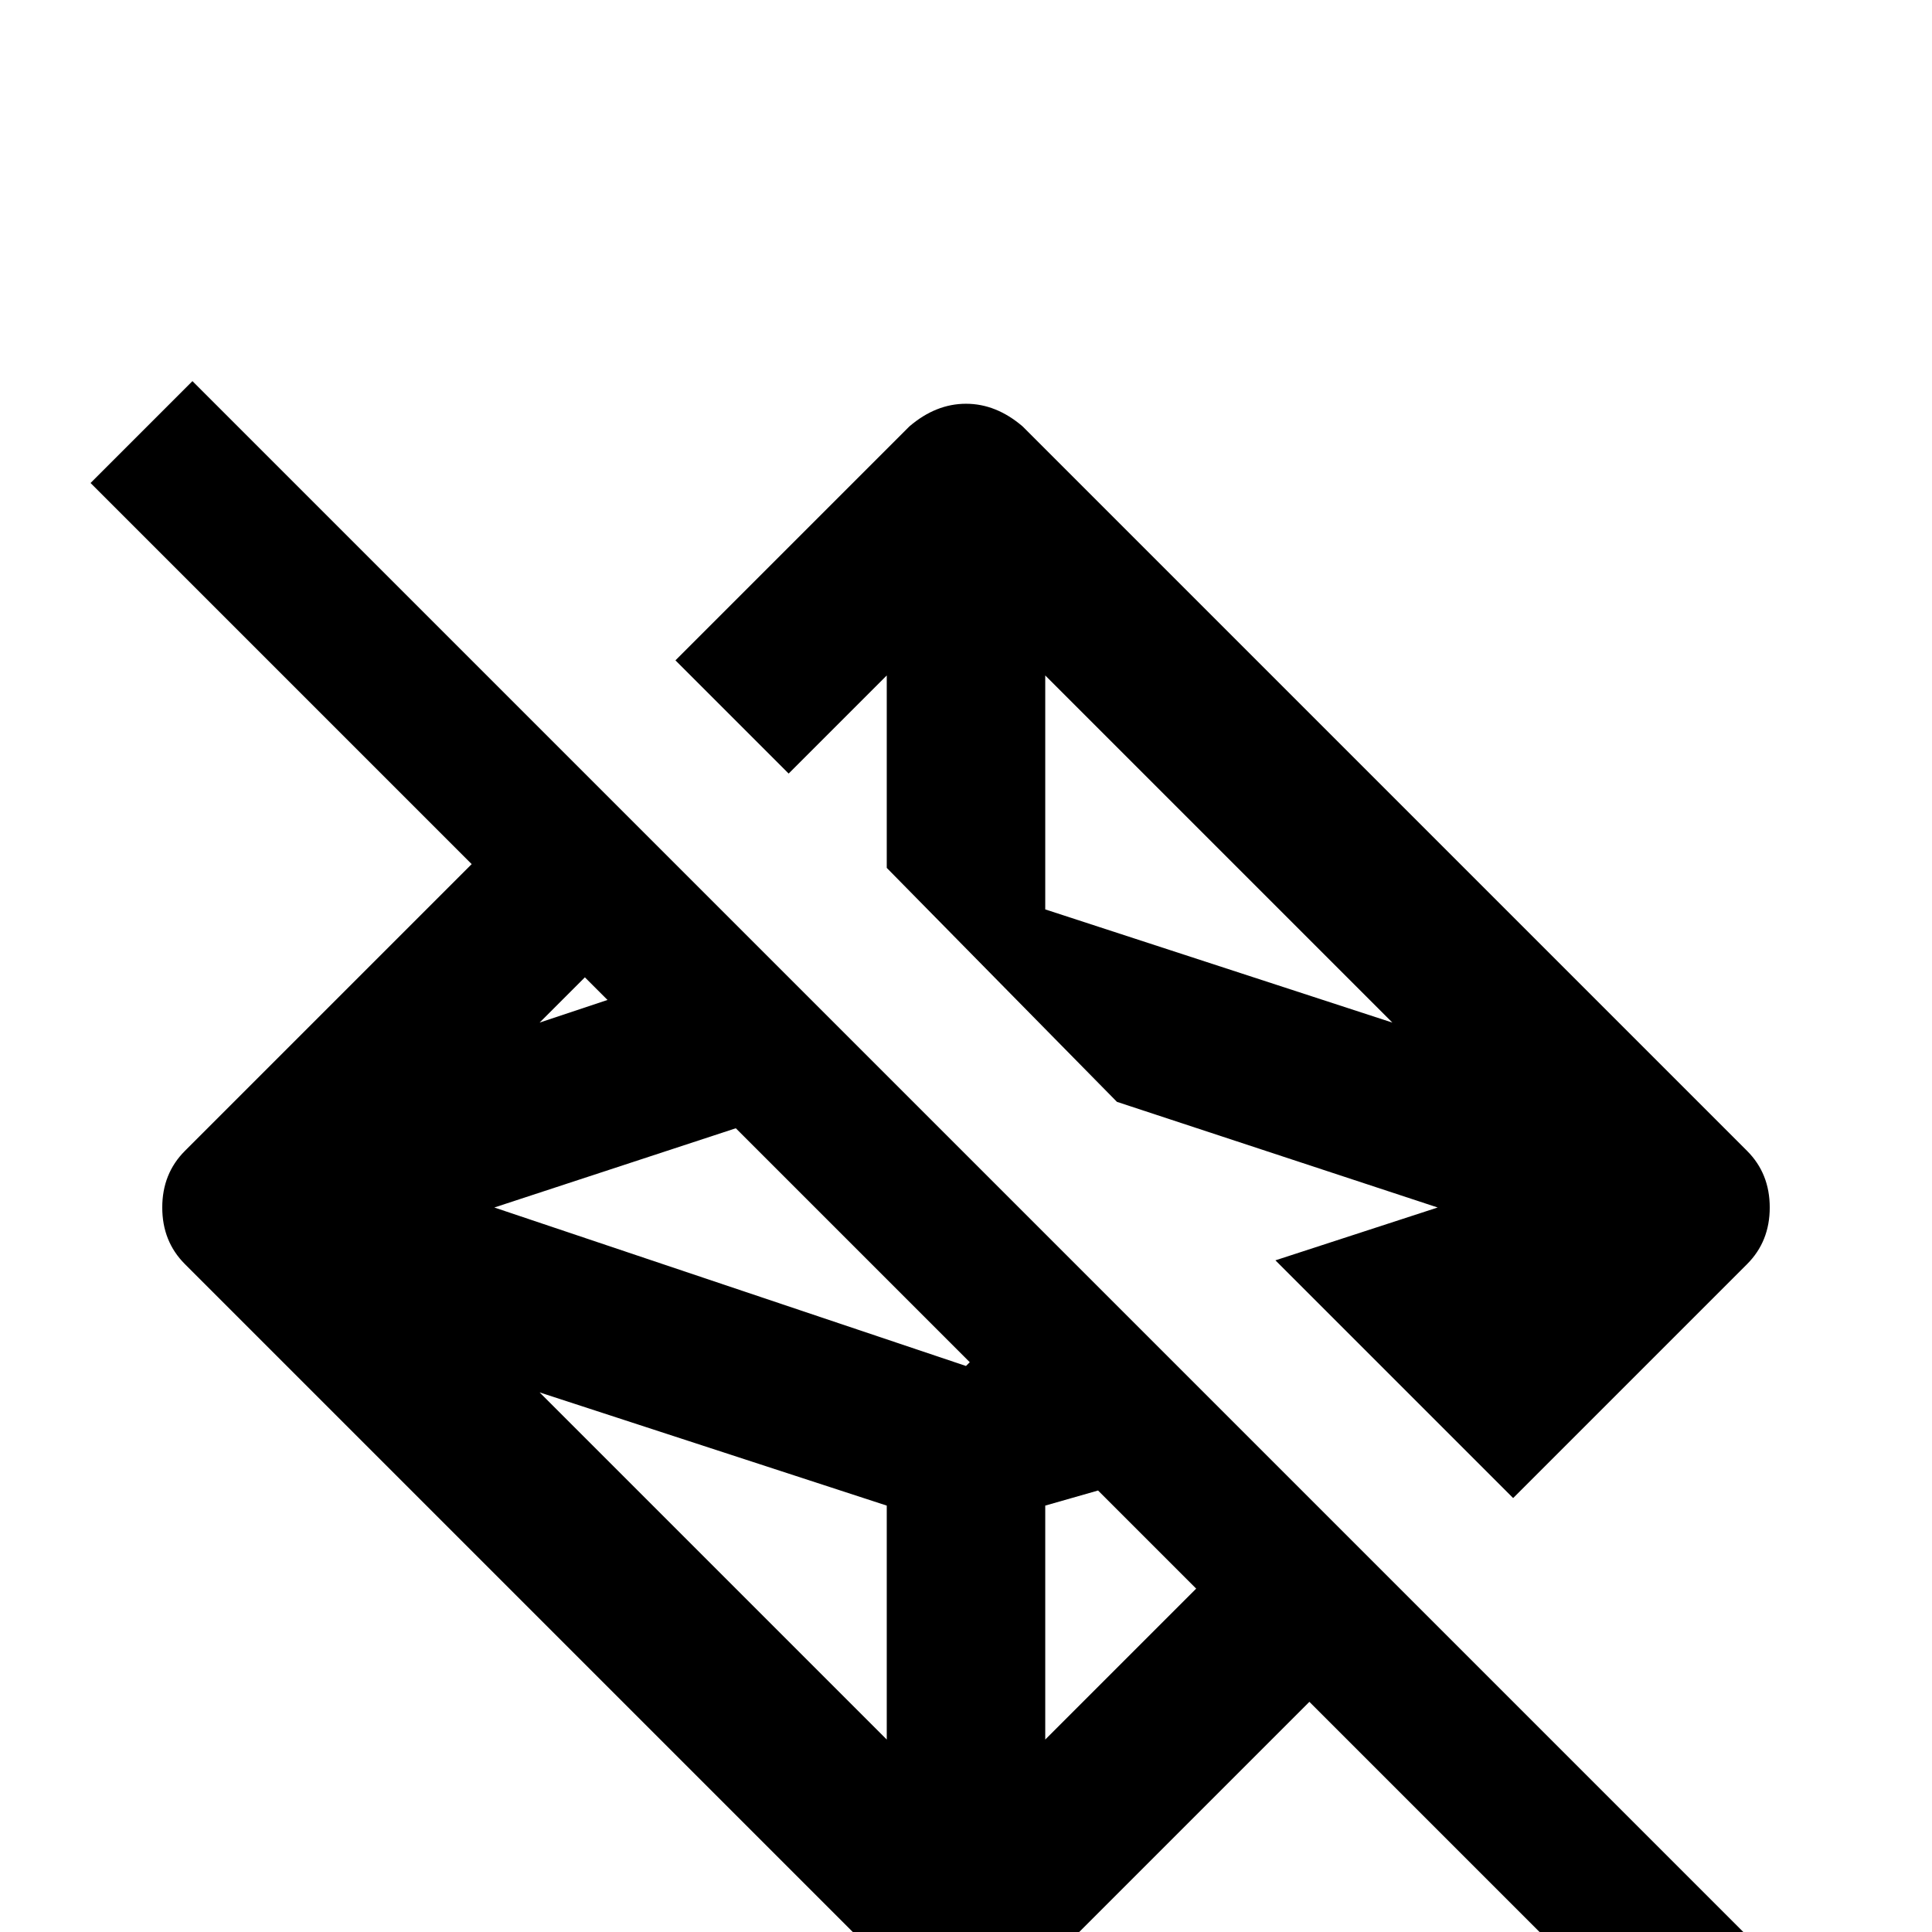 <svg xmlns="http://www.w3.org/2000/svg" viewBox="0 -512 512 512">
	<path fill="#000000" d="M235 -333V-282L296 -220L381 -192L338 -178L401 -115L463 -177Q469 -183 469 -192Q469 -201 463 -207L271 -399Q264 -405 256 -405Q248 -405 241 -399L179 -337L209 -307ZM277 -333L369 -241L277 -271ZM51 -411L24 -384L125 -283L49 -207Q43 -201 43 -192Q43 -183 49 -177L241 15Q248 21 256 21Q264 21 271 15L347 -61L445 37L472 10ZM155 -253L161 -247L143 -241ZM235 -51L143 -143L235 -113ZM256 -150L131 -192L195 -213L257 -151ZM277 -51V-113L291 -117L317 -91Z"/>
</svg>